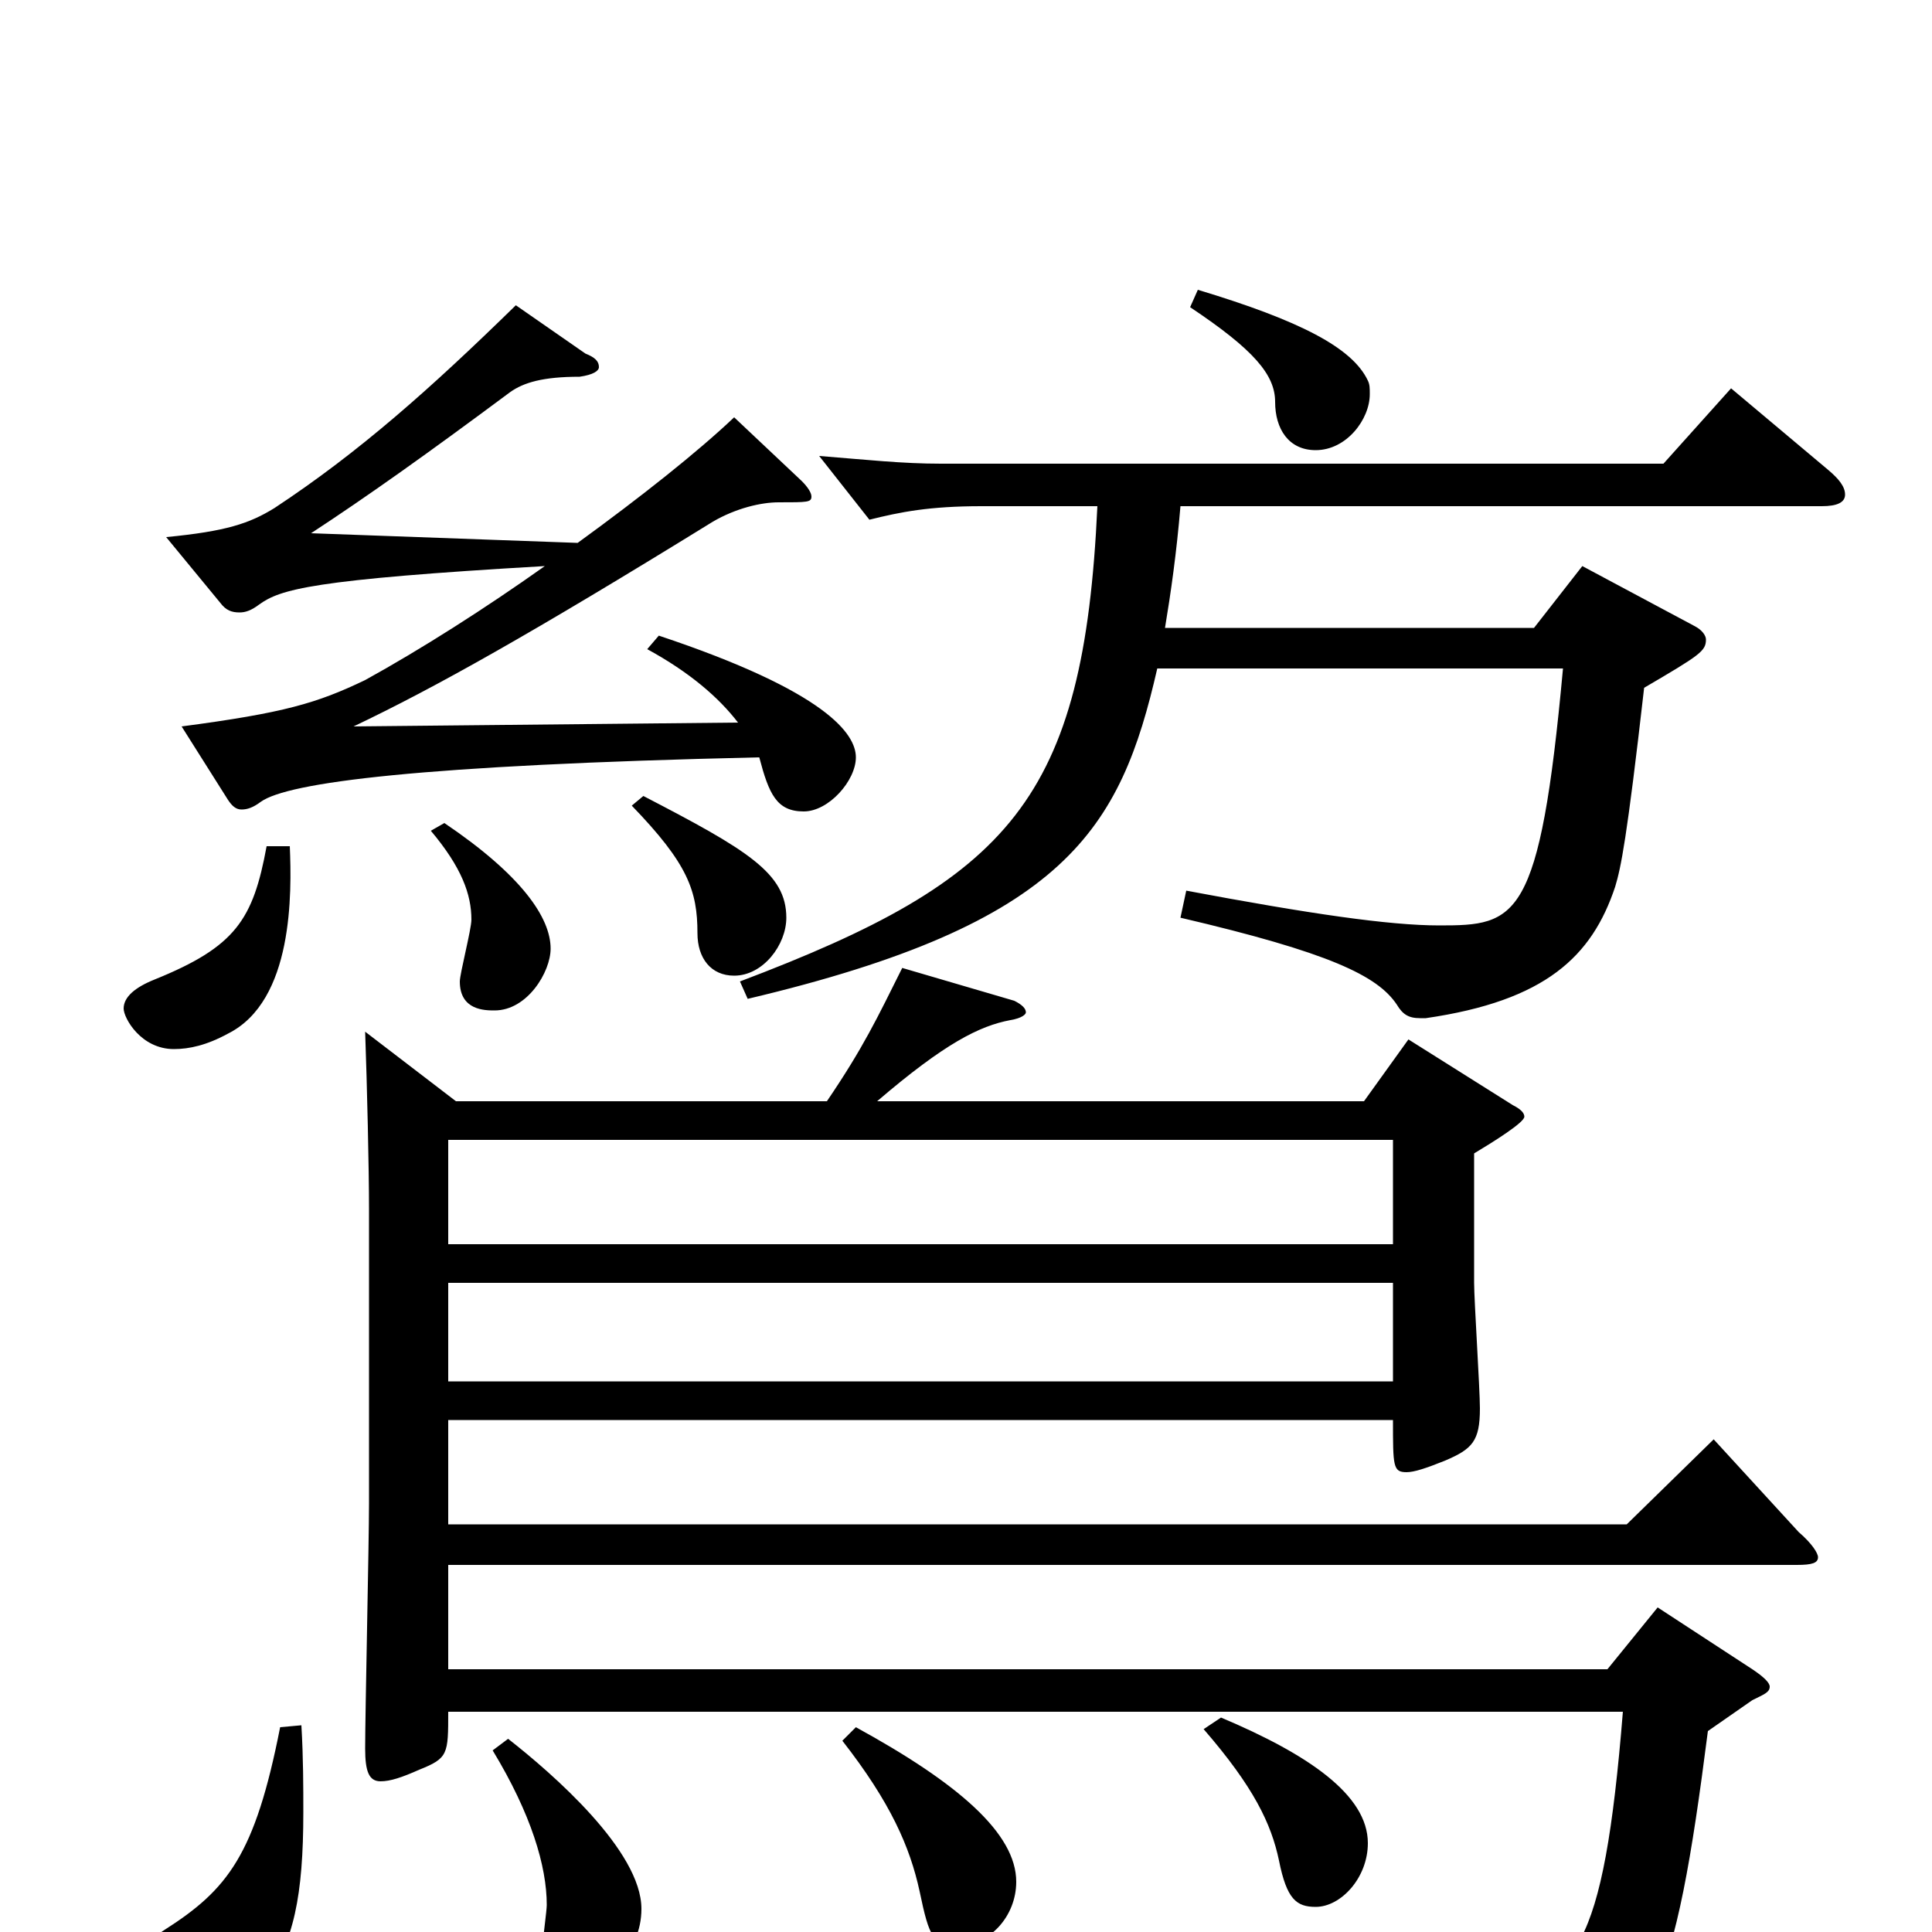 <svg xmlns="http://www.w3.org/2000/svg" viewBox="0 -1000 1000 1000">
	<path fill="#000000" d="M236 -430L189 -466C190 -438 191 -395 191 -374V-222C191 -202 189 -113 189 -95C189 -83 191 -78 197 -78C202 -78 208 -80 217 -84C232 -90 232 -92 232 -114H840C830 10 815 28 770 28C746 28 710 21 657 7L653 20C731 45 748 56 752 77C753 85 758 89 768 89C774 89 782 88 791 85C855 65 867 29 884 -104L907 -120C913 -123 916 -124 916 -127C916 -129 913 -132 907 -136L858 -168L832 -136H232V-190H930C938 -190 941 -191 941 -194C941 -196 938 -201 931 -207L887 -255L842 -211H232V-265H721C721 -241 721 -238 728 -238C732 -238 738 -240 748 -244C762 -250 766 -254 766 -271C766 -281 763 -327 763 -336V-403C773 -409 789 -419 789 -422C789 -424 787 -426 783 -428L729 -462L706 -430H454C489 -460 507 -469 523 -472C529 -473 531 -475 531 -476C531 -478 529 -480 525 -482L467 -499C454 -473 447 -458 428 -430ZM232 -356V-410H721V-356ZM232 -285V-336H721V-285ZM943 -738C951 -738 955 -740 955 -744C955 -748 952 -752 946 -757L896 -799L861 -760H487C467 -760 449 -762 424 -764L450 -731C466 -735 481 -738 508 -738H568C561 -586 523 -545 383 -492L387 -483C552 -522 580 -571 599 -654H809C797 -523 785 -521 745 -521C719 -521 678 -527 614 -539L611 -525C688 -507 713 -495 723 -480C726 -475 729 -473 735 -473H738C800 -482 824 -505 836 -541C839 -551 842 -565 851 -644C880 -661 883 -663 883 -669C883 -671 881 -674 877 -676L819 -707L794 -675H603C606 -693 609 -714 611 -738ZM255 -94C275 -61 283 -34 283 -14C283 -11 281 3 281 6C281 19 290 26 300 26C313 26 332 11 332 -12C332 -42 286 -82 263 -100ZM436 -99C461 -67 471 -44 476 -21C481 3 483 7 496 7C512 7 526 -8 526 -26C526 -51 496 -77 443 -106ZM623 -105C649 -75 658 -56 662 -37C666 -17 671 -13 681 -13C694 -13 708 -28 708 -46C708 -71 677 -92 632 -111ZM118 -586C120 -583 122 -581 125 -581C128 -581 131 -582 135 -585C149 -595 217 -604 393 -608C398 -589 402 -580 416 -580C429 -580 443 -596 443 -608C443 -620 428 -642 341 -671L335 -664C357 -652 372 -639 382 -626L183 -624C225 -644 275 -672 369 -730C381 -737 394 -740 403 -740C418 -740 420 -740 420 -743C420 -745 418 -748 415 -751L380 -784C361 -766 332 -743 299 -719L161 -724C190 -743 221 -765 264 -797C271 -802 281 -805 300 -805C307 -806 310 -808 310 -810C310 -813 308 -815 303 -817L267 -842C223 -799 186 -766 142 -737C129 -729 117 -725 86 -722L114 -688C117 -684 120 -683 124 -683C127 -683 130 -684 134 -687C145 -695 161 -700 282 -707C251 -685 218 -664 189 -648C164 -636 147 -631 94 -624ZM145 -106C132 -40 118 -22 85 -1C68 10 60 20 60 28C60 38 75 50 92 50C107 50 123 42 137 25C152 6 157 -19 157 -62C157 -75 157 -90 156 -107ZM138 -562C131 -524 122 -510 80 -493C70 -489 64 -484 64 -478C64 -473 73 -457 90 -457C98 -457 107 -459 118 -465C152 -482 151 -538 150 -562ZM223 -570C239 -551 244 -537 244 -524C244 -519 238 -496 238 -492C238 -477 251 -477 256 -477C273 -477 285 -497 285 -509C285 -525 270 -547 230 -574ZM327 -583C356 -553 361 -539 361 -517C361 -504 368 -495 380 -495C395 -495 407 -511 407 -525C407 -548 387 -560 333 -588ZM616 -841C649 -819 660 -806 660 -792C660 -778 667 -767 681 -767C697 -767 709 -783 709 -796C709 -799 709 -801 708 -803C700 -820 673 -834 620 -850Z"/>
</svg>